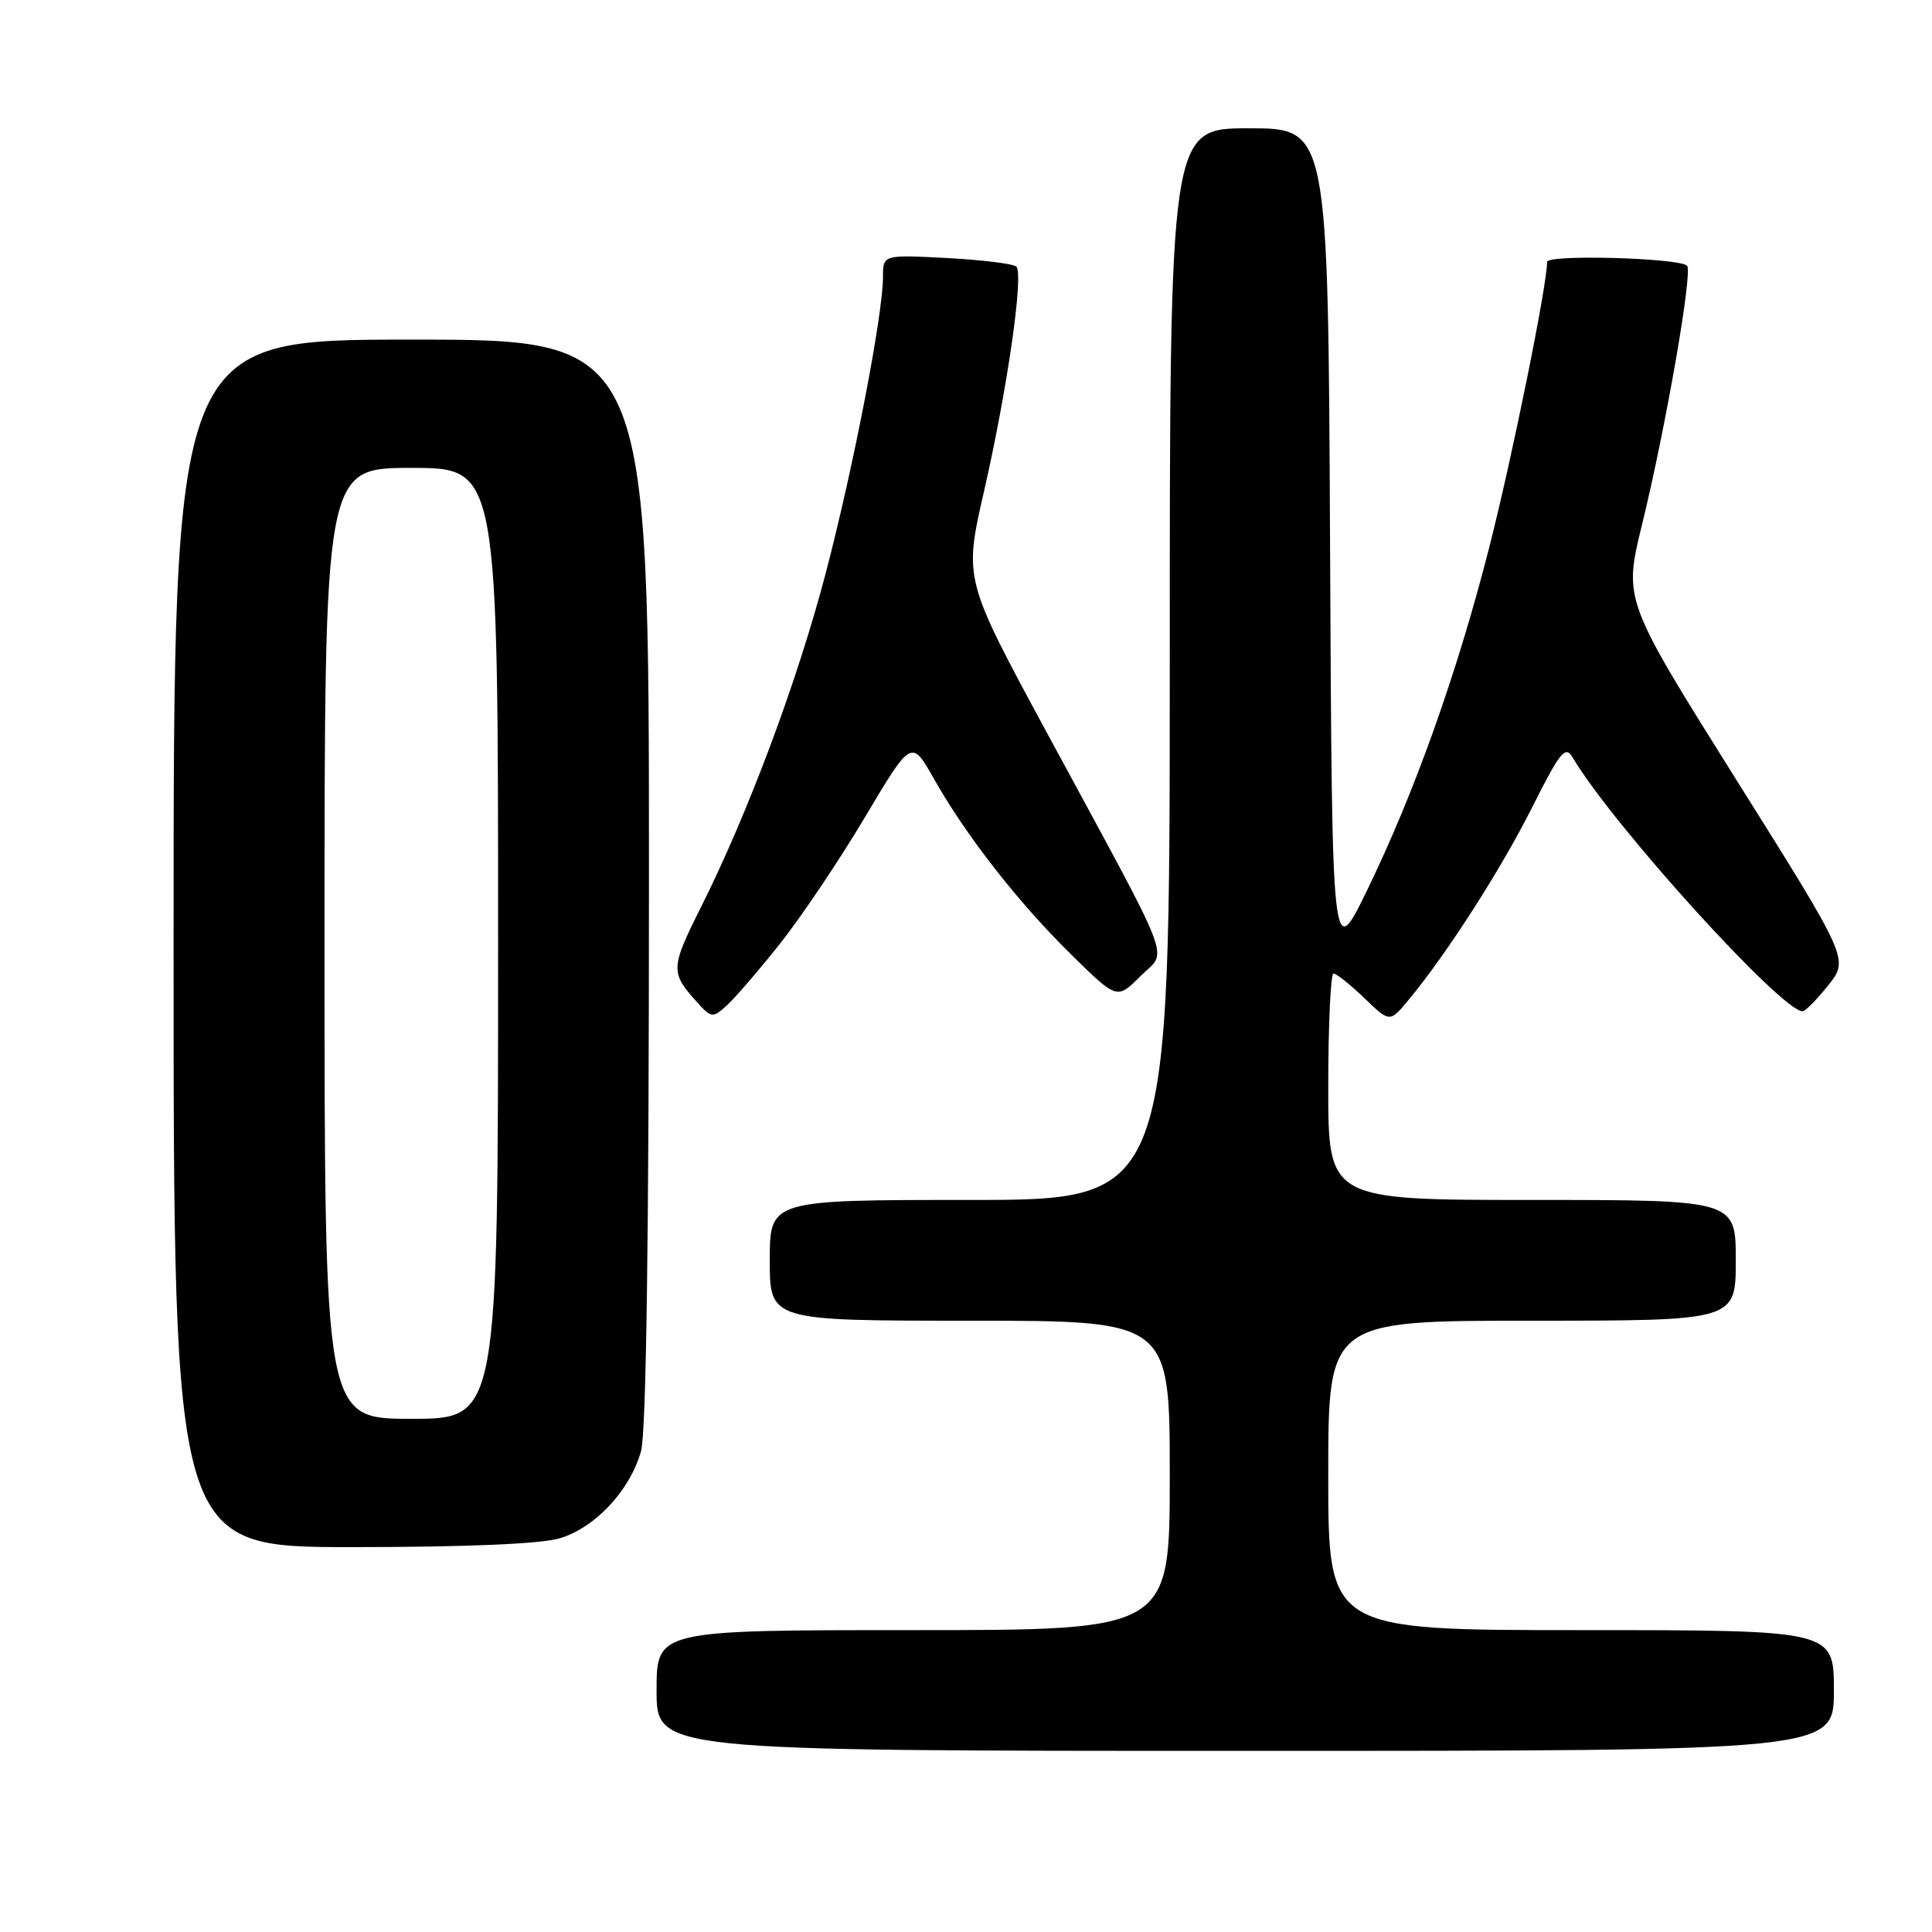 <?xml version="1.0" encoding="UTF-8" standalone="no"?>
<!DOCTYPE svg PUBLIC "-//W3C//DTD SVG 1.1//EN" "http://www.w3.org/Graphics/SVG/1.1/DTD/svg11.dtd" >
<svg xmlns="http://www.w3.org/2000/svg" xmlns:xlink="http://www.w3.org/1999/xlink" version="1.1" viewBox="0 0 256 256">
 <g >
 <path fill="currentColor"
d=" M 243.00 224.00 C 243.00 216.00 243.00 216.00 209.50 216.00 C 176.00 216.00 176.00 216.00 176.00 195.50 C 176.00 175.00 176.00 175.00 203.00 175.00 C 230.00 175.00 230.00 175.00 230.00 167.00 C 230.00 159.00 230.00 159.00 203.00 159.00 C 176.00 159.00 176.00 159.00 176.00 144.00 C 176.00 135.75 176.32 129.00 176.70 129.00 C 177.09 129.00 178.92 130.46 180.78 132.25 C 184.15 135.50 184.15 135.50 186.64 132.50 C 191.68 126.43 198.85 115.26 203.01 106.99 C 206.75 99.56 207.42 98.73 208.39 100.38 C 213.64 109.27 236.05 134.00 238.85 134.00 C 239.21 134.00 240.74 132.45 242.25 130.56 C 245.00 127.11 245.00 127.11 230.06 103.31 C 215.13 79.50 215.13 79.50 217.58 69.50 C 220.73 56.63 224.32 35.99 223.55 35.21 C 222.50 34.17 205.00 33.69 205.00 34.70 C 205.00 37.79 200.38 60.58 197.34 72.50 C 193.08 89.20 187.44 105.03 181.13 118.00 C 176.50 127.50 176.50 127.50 176.24 72.25 C 175.98 17.00 175.98 17.00 165.49 17.00 C 155.00 17.00 155.00 17.00 155.00 88.00 C 155.00 159.00 155.00 159.00 128.50 159.00 C 102.00 159.00 102.00 159.00 102.00 167.00 C 102.00 175.00 102.00 175.00 128.50 175.00 C 155.00 175.00 155.00 175.00 155.00 195.50 C 155.00 216.00 155.00 216.00 121.00 216.00 C 87.00 216.00 87.00 216.00 87.00 224.00 C 87.00 232.00 87.00 232.00 165.00 232.00 C 243.00 232.00 243.00 232.00 243.00 224.00 Z  M 74.18 203.83 C 78.88 202.42 83.50 197.46 84.94 192.28 C 85.63 189.80 85.99 163.73 85.99 116.75 C 86.00 45.00 86.00 45.00 54.50 45.00 C 23.00 45.00 23.00 45.00 23.00 125.00 C 23.00 205.00 23.00 205.00 46.63 205.00 C 61.82 205.00 71.67 204.58 74.18 203.83 Z  M 103.31 125.10 C 106.11 121.58 111.19 114.03 114.59 108.32 C 120.77 97.93 120.77 97.93 123.76 103.21 C 128.04 110.78 134.91 119.57 141.93 126.47 C 148.01 132.45 148.01 132.45 151.10 129.36 C 154.73 125.73 155.96 128.96 138.74 97.13 C 127.72 76.76 127.72 76.76 130.38 65.13 C 133.47 51.63 135.67 36.33 134.67 35.33 C 134.29 34.95 130.15 34.44 125.49 34.19 C 117.00 33.75 117.00 33.75 117.00 36.70 C 117.00 41.67 113.12 61.78 109.44 75.84 C 105.69 90.18 99.13 107.75 92.84 120.29 C 88.85 128.26 88.82 128.86 92.32 132.75 C 94.26 134.90 94.43 134.92 96.28 133.25 C 97.35 132.29 100.51 128.62 103.31 125.10 Z  M 43.00 125.00 C 43.00 62.00 43.00 62.00 54.50 62.00 C 66.00 62.00 66.00 62.00 66.00 125.00 C 66.00 188.00 66.00 188.00 54.50 188.00 C 43.00 188.00 43.00 188.00 43.00 125.00 Z "/>
</g>
</svg>